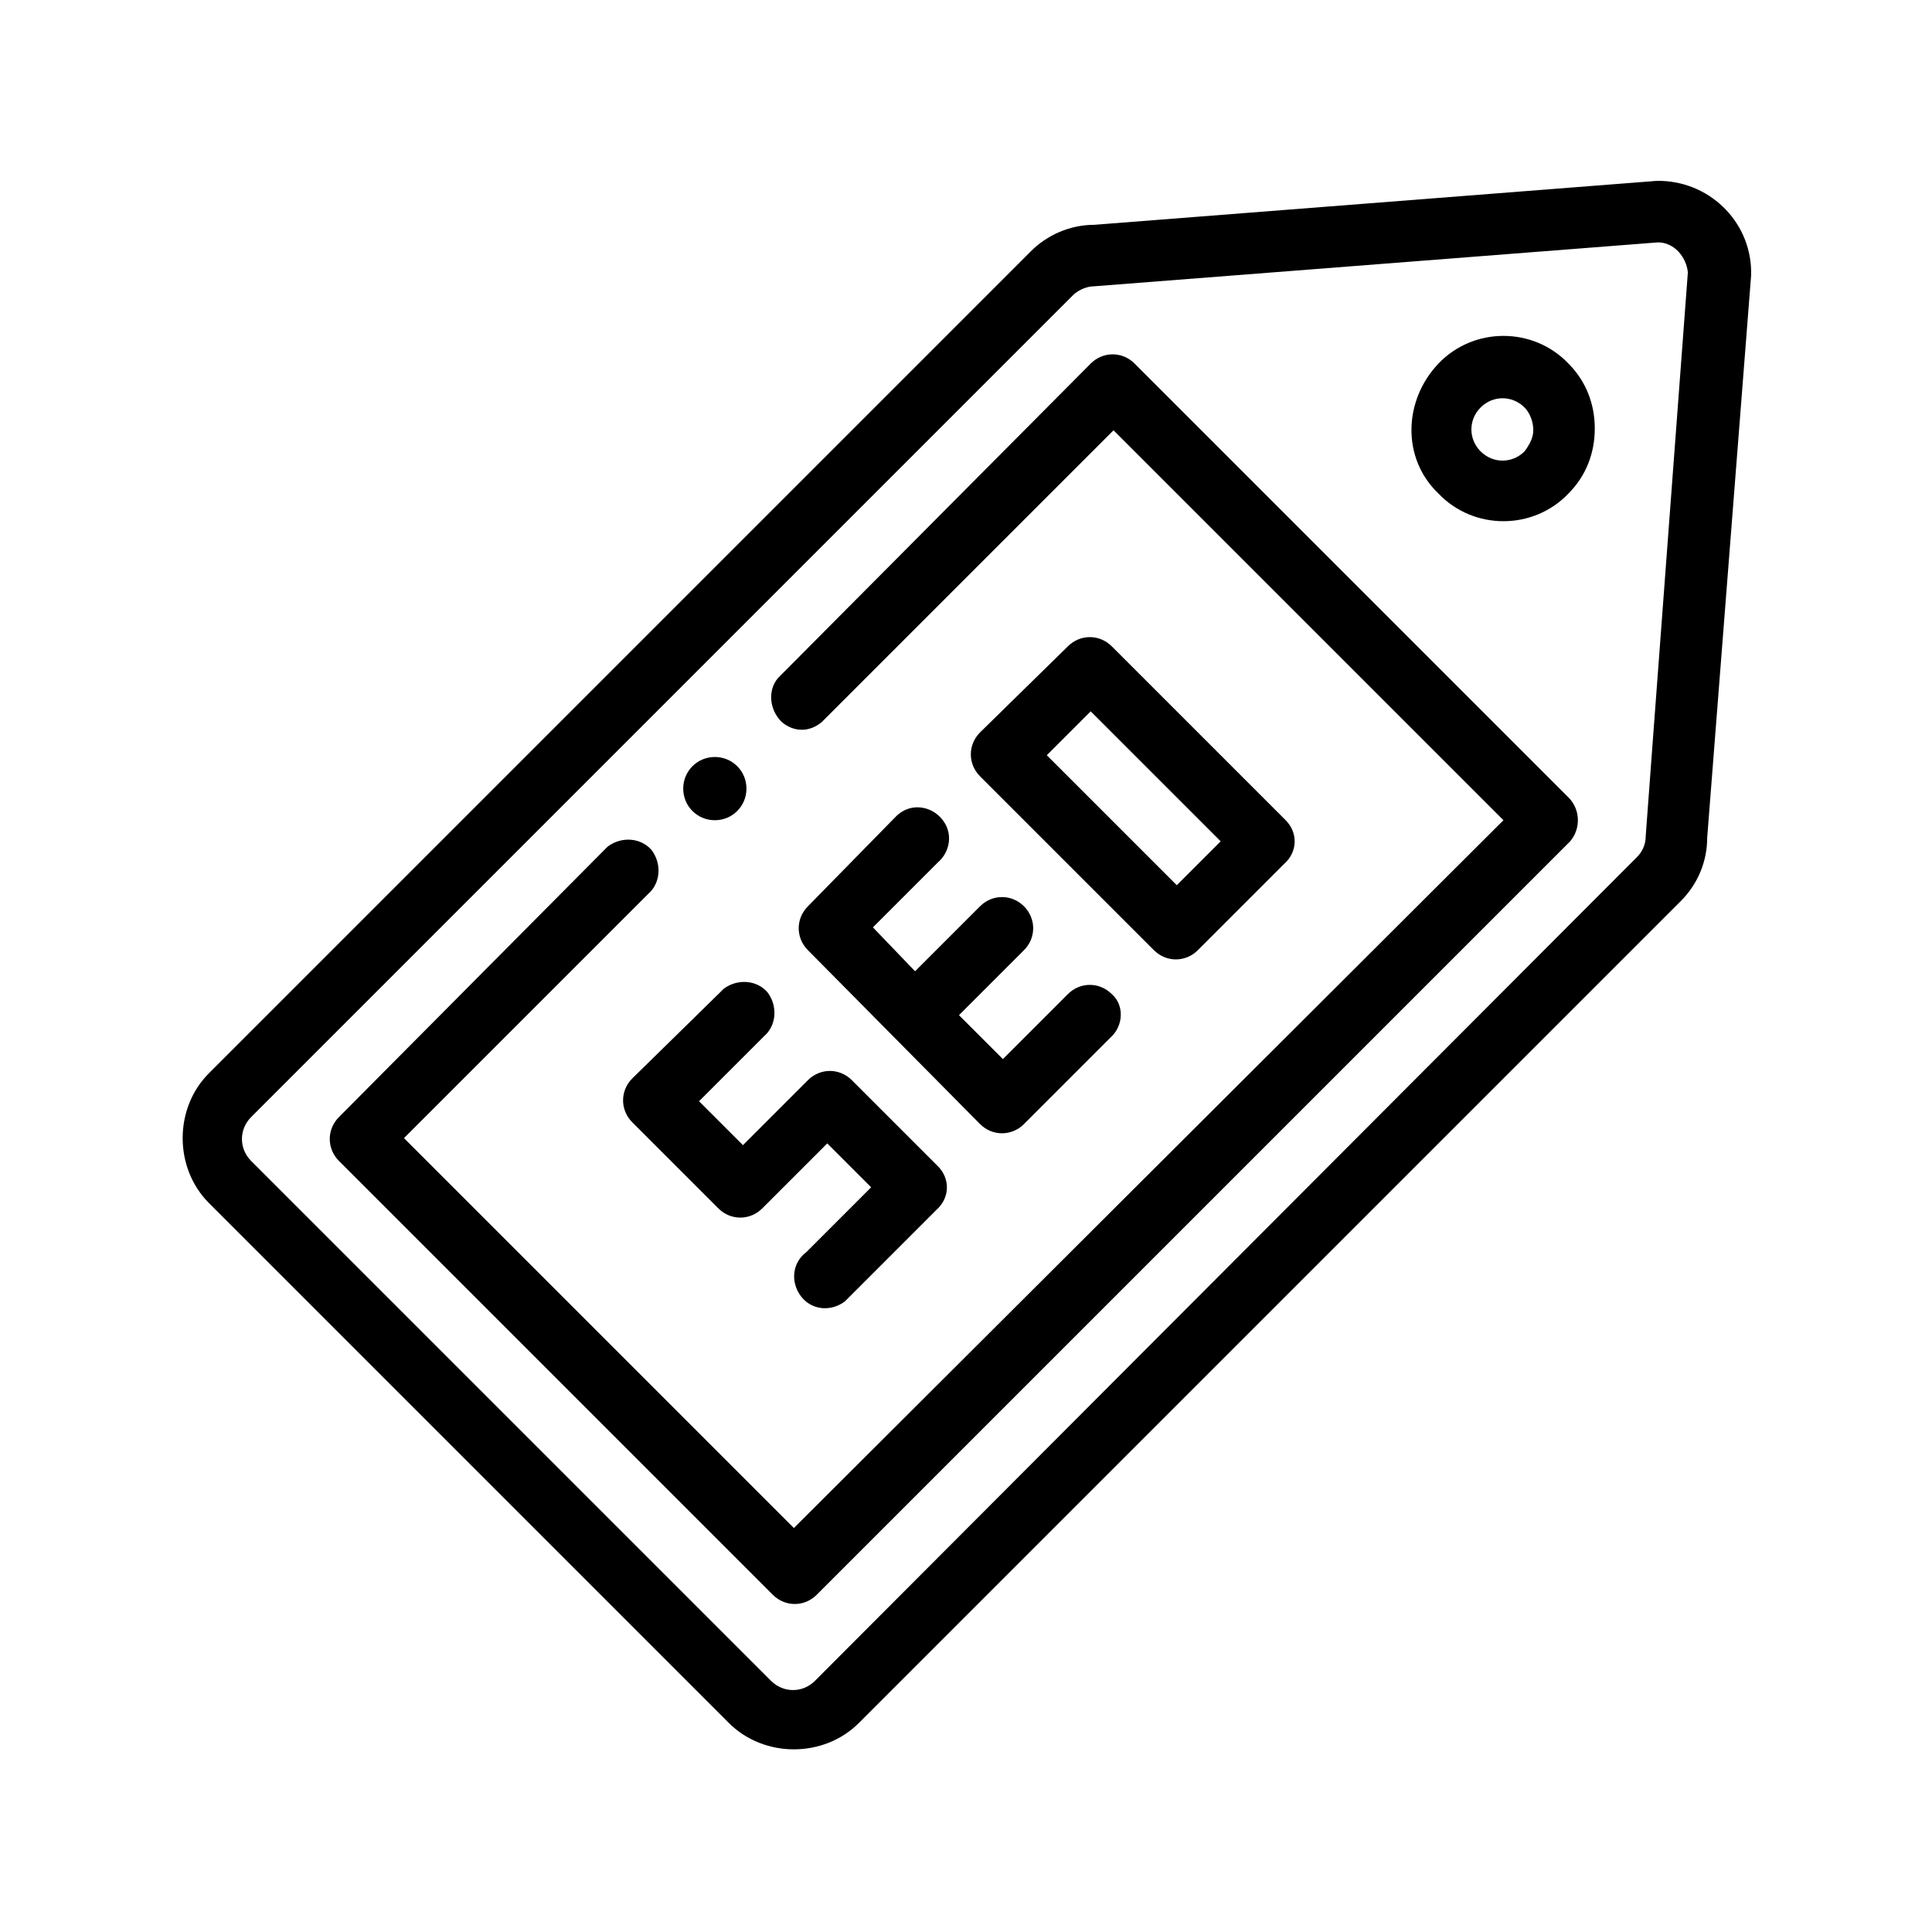 <?xml version="1.0" encoding="utf-8"?>
<!-- Generator: Adobe Illustrator 21.0.0, SVG Export Plug-In . SVG Version: 6.00 Build 0)  -->
<svg version="1.1" id="Layer_1" xmlns="http://www.w3.org/2000/svg" xmlns:xlink="http://www.w3.org/1999/xlink" x="0px" y="0px"
	 viewBox="0 0 110 110" style="enable-background:new 0 0 110 110;" xml:space="preserve">
<title>Artboard 3</title>
<path d="M40.7,43.1c-1,0-1.8,0.8-1.8,1.8s0.8,1.8,1.8,1.8s1.8-0.8,1.8-1.8S41.7,43.1,40.7,43.1z"/>
<path d="M94.3,10.3l-32,2.5c-1.4,0-2.7,0.6-3.6,1.5L11.9,61.1c-2,2-2,5.4,0,7.4l29.6,29.6c2,2,5.4,2,7.4,0l46.8-46.8
	c1-1,1.5-2.3,1.5-3.6l2.5-32c0.1-2.9-2.2-5.3-5.1-5.4C94.5,10.3,94.4,10.3,94.3,10.3z M93.7,47.6c0,0.5-0.2,0.9-0.5,1.2L46.4,95.7
	c-0.7,0.7-1.8,0.7-2.5,0L14.3,66.1c-0.7-0.7-0.7-1.8,0-2.5l46.8-46.8c0.3-0.3,0.8-0.5,1.2-0.5l32.1-2.5c0.9,0,1.6,0.8,1.7,1.7
	C94,43.6,93.7,47.5,93.7,47.6L93.7,47.6z"/>
<path d="M89.3,20.7c-2-2.1-5.4-2.1-7.4,0s-2.1,5.4,0,7.4c2,2.1,5.4,2.1,7.4,0c1-1,1.5-2.3,1.5-3.7C90.8,23,90.3,21.7,89.3,20.7z
	 M86.8,25.7c-0.7,0.7-1.8,0.7-2.5,0c-0.7-0.7-0.7-1.8,0-2.5c0.7-0.7,1.8-0.7,2.5,0c0.3,0.3,0.5,0.8,0.5,1.3
	C87.3,24.9,87.1,25.3,86.8,25.7z"/>
<path d="M53.4,66.4l-4.9-4.9c-0.7-0.7-1.8-0.7-2.5,0l-3.7,3.7l-2.5-2.5l3.7-3.7c0.7-0.6,0.8-1.7,0.2-2.5c-0.6-0.7-1.7-0.8-2.5-0.2
	c-0.1,0.1-0.1,0.1-0.2,0.2l-5,4.9c-0.7,0.7-0.7,1.8,0,2.5l4.9,4.9c0.7,0.7,1.8,0.7,2.5,0l3.7-3.7l2.5,2.5l-3.7,3.7
	c-0.8,0.6-0.9,1.7-0.3,2.5c0.6,0.8,1.7,0.9,2.5,0.3c0.1-0.1,0.2-0.2,0.3-0.3l4.9-4.9C54.1,68.2,54.1,67.1,53.4,66.4z"/>
<path d="M63.3,56.6c-0.7-0.7-1.8-0.7-2.5,0l-3.7,3.7l-2.5-2.5l3.7-3.7c0.7-0.7,0.7-1.8,0-2.5c-0.7-0.7-1.8-0.7-2.5,0l-3.7,3.7
	l-2.4-2.5l3.7-3.7c0.7-0.6,0.9-1.7,0.2-2.5c-0.6-0.7-1.7-0.9-2.5-0.2c-0.1,0.1-0.2,0.2-0.2,0.2L46,51.6c-0.7,0.7-0.7,1.8,0,2.5
	l9.8,9.9c0.7,0.7,1.8,0.7,2.5,0l4.9-4.9C64,58.4,64,57.2,63.3,56.6z"/>
<path d="M73.2,46.7l-9.9-9.9c-0.7-0.7-1.8-0.7-2.5,0l-5,4.9c-0.7,0.7-0.7,1.8,0,2.5l9.9,9.9c0.7,0.7,1.8,0.7,2.5,0l4.9-4.9
	C73.9,48.5,73.9,47.4,73.2,46.7C73.2,46.7,73.2,46.7,73.2,46.7z M67,50.4L59.6,43l2.5-2.5l7.4,7.4L67,50.4z"/>
<path d="M89.3,45.4L64.6,20.7c-0.7-0.7-1.8-0.7-2.5,0L44.3,38.6c-0.6,0.7-0.5,1.8,0.2,2.5c0.7,0.6,1.6,0.6,2.3,0l16.6-16.6
	l22.2,22.2L45.2,87L23,64.8l13.9-13.9c0.7-0.6,0.8-1.7,0.2-2.5c-0.6-0.7-1.7-0.8-2.5-0.2c-0.1,0.1-0.1,0.1-0.2,0.2L19.3,63.6
	c-0.7,0.7-0.7,1.8,0,2.5l24.7,24.7c0.7,0.7,1.8,0.7,2.5,0l42.9-42.9C90,47.2,90,46.1,89.3,45.4C89.3,45.4,89.3,45.4,89.3,45.4z"/>
</svg>
